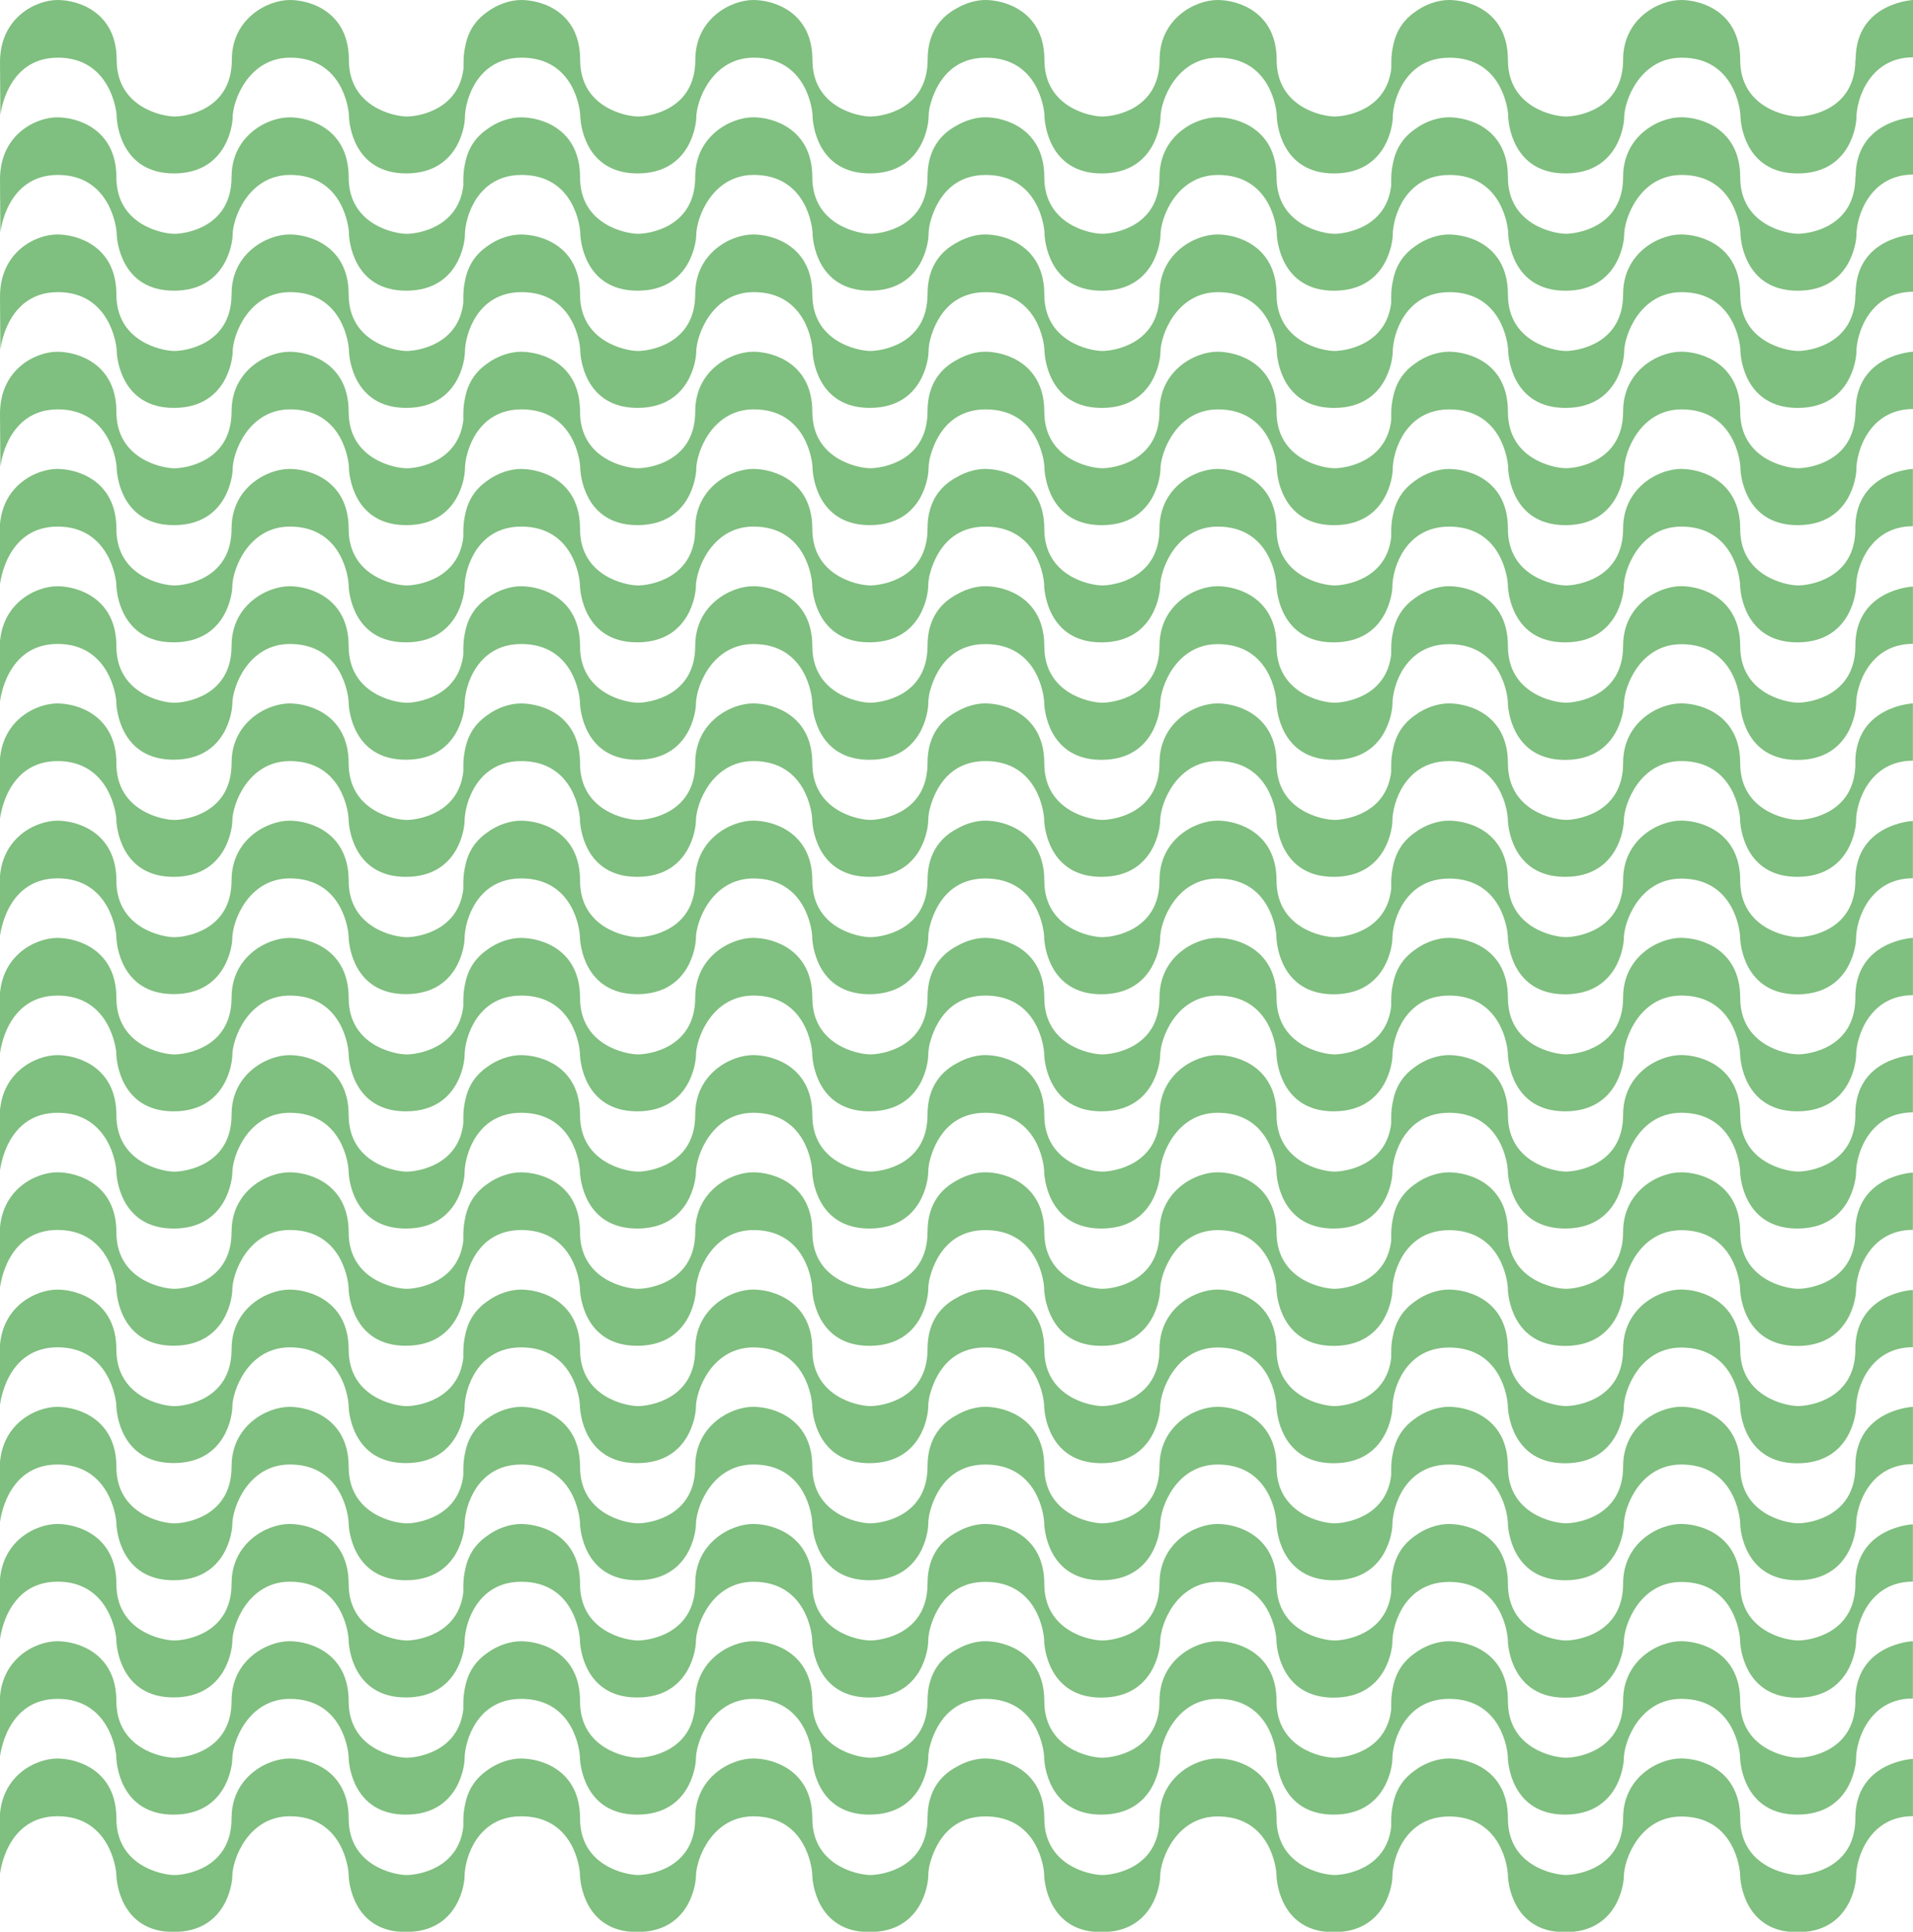 <?xml version="1.0" encoding="UTF-8"?>
<svg xmlns="http://www.w3.org/2000/svg" viewBox="0 0 505.83 510.65" >
  <defs>
    <style>
      .cls-1 {
        mix-blend-mode: multiply;
        opacity: .5;
      }

      .cls-1, .cls-2 {
        fill: none;
      }

      .cls-2 {
        isolation: isolate;
      }

      .cls-3 {
        fill: green;
      }
    </style>
  </defs>
  <g class="cls-2">
    <g id="Layer_2" data-name="Layer 2">
      <g id="Layer_1-2" data-name="Layer 1">
        <g class="cls-1">
          <g>
            <path class="cls-3" d="m490.6,15.75c0,13.34-12.22,15.05-15.13,15.05-3.21,0-15.33-2.41-15.33-14.95s-10.02-15.85-15.63-15.85c-5.99,0-15.33,4.99-15.33,15.75,0,13.34-12.22,15.05-15.13,15.05-3.21,0-15.33-2.41-15.33-14.95S388.89.07,383.26,0h0s-.02,0-.06,0c-.03,0-.06,0-.08,0-2.64,0-6.09.99-9.05,3.21-2.56,1.79-4.86,4.57-5.7,8.89-.31,1.33-.48,2.78-.48,4.36v1.57c-1.29,11.26-12.26,12.77-14.99,12.77-3.21,0-15.33-2.41-15.33-14.95s-10.02-15.85-15.63-15.85c-5.99,0-15.32,4.99-15.32,15.75,0,13.34-12.22,15.05-15.13,15.05-3.21,0-15.33-2.41-15.33-14.95s-10.02-15.85-15.63-15.85c0,0-.01,0-.02,0h0s-.04,0-.05,0c-2.18.01-4.9.69-7.44,2.17-3.85,2.04-7.74,5.97-7.74,13.58,0,13.34-12.22,15.05-15.13,15.05-3.21,0-15.33-2.41-15.33-14.95s-10.02-15.85-15.63-15.85c-5.99,0-15.33,4.99-15.33,15.75,0,13.34-12.22,15.05-15.13,15.05-3.21,0-15.33-2.41-15.33-14.95S143.58.07,137.94,0h0s-.02,0-.06,0c-.03,0-.06,0-.08,0-2.64,0-6.09.99-9.05,3.21-2.56,1.79-4.86,4.57-5.7,8.89-.3,1.33-.48,2.78-.48,4.36v1.57c-1.29,11.26-12.26,12.77-14.99,12.77-3.21,0-15.33-2.41-15.33-14.95S82.25,0,76.64,0c-6,0-15.33,4.99-15.33,15.75,0,13.34-12.22,15.05-15.13,15.05-3.21,0-15.33-2.41-15.33-14.95S20.84,0,15.23,0,0,4.52,0,16.45l.1,14.04s1.5-15.25,15.22-15.25,15.53,13.94,15.53,15.45,1,15.15,15.13,15.15,15.53-13.14,15.53-14.65c0-4.64,4.27-15.95,15.23-15.95,14.02,0,15.53,13.94,15.53,15.45s1,15.15,15.13,15.15,15.53-13.14,15.53-14.65c0-2.55.9-6.54,3.21-9.91.02-.03.04-.06.06-.09.25-.36.52-.7.8-1.04.1-.12.21-.24.31-.36.18-.2.37-.4.56-.59.34-.34.7-.67,1.09-.99.01-.01.03-.02.04-.03,2.17-1.73,5.06-2.94,8.91-2.94,14.03,0,15.53,13.94,15.53,15.45s1,15.15,15.13,15.15,15.53-13.14,15.53-14.65c0-4.64,4.27-15.95,15.23-15.95,14.02,0,15.53,13.94,15.53,15.45s1,15.15,15.13,15.15,15.53-13.14,15.53-14.65c0-.76.09-1.66.26-2.62.92-4.09,4.19-13.32,14.88-13.32,14.02,0,15.53,13.94,15.53,15.45s1,15.15,15.13,15.15,15.53-13.14,15.53-14.65c0-4.64,4.27-15.95,15.23-15.95,14.03,0,15.53,13.94,15.53,15.45s1,15.15,15.13,15.15,15.53-13.14,15.53-14.65c0-2.55.9-6.54,3.21-9.91.02-.03.04-.06.07-.09.25-.36.52-.7.8-1.04.1-.12.21-.24.31-.36.18-.2.37-.4.56-.59.34-.34.7-.67,1.09-.99.02-.01.03-.02.04-.03,2.17-1.73,5.06-2.94,8.92-2.94,14.02,0,15.53,13.94,15.53,15.45s1,15.15,15.13,15.15,15.53-13.14,15.53-14.65c0-4.64,4.27-15.95,15.22-15.95,14.02,0,15.53,13.94,15.53,15.45s1,15.15,15.13,15.15,15.53-13.14,15.53-14.65c0-5.12,3.61-16.05,15.03-16.05V0s-15.23.7-15.23,15.75"/>
            <path class="cls-3" d="m490.6,108.71c0,13.34-12.22,15.05-15.13,15.05-3.21,0-15.33-2.41-15.33-14.95s-10.02-15.85-15.63-15.85c-5.99,0-15.33,4.99-15.33,15.75,0,13.34-12.22,15.05-15.13,15.05-3.21,0-15.33-2.41-15.33-14.95s-9.85-15.78-15.49-15.84h0s-.02,0-.06,0c-.03,0-.06,0-.08,0-2.64,0-6.09.98-9.05,3.21-2.56,1.79-4.86,4.57-5.7,8.89-.31,1.33-.48,2.77-.48,4.36h0s.01,1.57.01,1.57c-1.31,11.26-12.27,12.77-15,12.77-3.21,0-15.33-2.41-15.33-14.95s-10.02-15.85-15.63-15.85c-5.99,0-15.32,4.99-15.32,15.75,0,13.34-12.22,15.05-15.13,15.05-3.21,0-15.33-2.41-15.33-14.95s-10.02-15.85-15.63-15.85c0,0-.01,0-.02,0h0s-.04,0-.05,0c-2.18.01-4.9.69-7.44,2.17-3.85,2.04-7.74,5.97-7.74,13.58,0,13.34-12.22,15.05-15.13,15.05-3.21,0-15.33-2.41-15.33-14.95s-10.02-15.85-15.63-15.85c-5.99,0-15.33,4.99-15.33,15.75,0,13.34-12.22,15.05-15.13,15.05-3.21,0-15.33-2.41-15.33-14.95s-9.86-15.78-15.49-15.84h0s-.02,0-.06,0c-.03,0-.06,0-.08,0-2.64,0-6.09.98-9.05,3.21-2.56,1.79-4.86,4.57-5.7,8.89-.3,1.33-.48,2.77-.48,4.36h0s.01,1.57.01,1.57c-1.31,11.26-12.27,12.77-15,12.77-3.21,0-15.33-2.41-15.33-14.95s-10.02-15.85-15.63-15.85c-6,0-15.33,4.99-15.33,15.75,0,13.34-12.22,15.05-15.13,15.05-3.21,0-15.33-2.41-15.33-14.95s-10.02-15.85-15.63-15.85S0,97.48,0,109.41h0s.1,14.04.1,14.04c0,0,1.5-15.24,15.22-15.24s15.53,13.94,15.53,15.45,1,15.15,15.13,15.15,15.53-13.14,15.53-14.65c0-4.64,4.27-15.95,15.23-15.95,14.02,0,15.53,13.94,15.53,15.45s1,15.15,15.13,15.15,15.53-13.14,15.53-14.65c0-2.55.9-6.55,3.21-9.91.02-.03.04-.06.06-.09.25-.36.52-.7.8-1.04.1-.12.21-.24.31-.36.17-.2.36-.39.55-.59.34-.34.7-.68,1.09-.99.01-.01.03-.02.04-.03,2.17-1.73,5.06-2.94,8.91-2.94,14.03,0,15.53,13.94,15.53,15.45s1,15.15,15.13,15.15,15.53-13.14,15.53-14.65c0-4.64,4.27-15.95,15.23-15.95,14.02,0,15.53,13.94,15.53,15.45s1,15.15,15.13,15.15,15.53-13.14,15.53-14.65c0-.76.09-1.66.26-2.62.92-4.09,4.19-13.32,14.88-13.32,14.02,0,15.53,13.94,15.53,15.45s1,15.15,15.13,15.15,15.53-13.14,15.53-14.65c0-4.64,4.27-15.95,15.23-15.95,14.03,0,15.53,13.94,15.53,15.45s1,15.15,15.13,15.15,15.53-13.14,15.53-14.65c0-2.55.9-6.55,3.21-9.91.02-.03.04-.06.07-.09.25-.36.52-.7.8-1.04.1-.12.21-.24.31-.36.18-.2.37-.39.56-.59.34-.34.7-.68,1.09-.99.01-.01.03-.02.04-.03,2.17-1.73,5.06-2.94,8.92-2.94,14.02,0,15.53,13.94,15.53,15.45s1,15.15,15.13,15.15,15.53-13.14,15.53-14.65c0-4.64,4.27-15.95,15.22-15.95,14.02,0,15.53,13.94,15.53,15.45s1,15.15,15.13,15.15,15.53-13.14,15.53-14.65c0-5.12,3.61-16.05,15.03-16.05v-15.15h0s-15.23.7-15.23,15.75"/>
            <path class="cls-3" d="m490.6,77.72c0,13.34-12.22,15.05-15.13,15.05-3.21,0-15.33-2.41-15.33-14.95s-10.02-15.85-15.63-15.85c-5.99,0-15.33,4.99-15.33,15.75,0,13.34-12.22,15.05-15.13,15.05-3.21,0-15.33-2.41-15.33-14.95s-9.85-15.78-15.49-15.84h0s-.02,0-.06,0c-.03,0-.06,0-.08,0-2.64,0-6.09.98-9.05,3.2-2.56,1.79-4.86,4.57-5.7,8.89-.31,1.33-.48,2.78-.48,4.36v1.57c-1.29,11.26-12.26,12.77-14.99,12.77-3.21,0-15.33-2.41-15.33-14.95s-10.02-15.85-15.63-15.85c-5.99,0-15.32,4.99-15.32,15.75,0,13.34-12.22,15.05-15.13,15.05-3.21,0-15.33-2.41-15.33-14.95s-10.02-15.85-15.63-15.85h-.02s-.04,0-.05,0c-2.18.01-4.9.69-7.44,2.17-3.85,2.04-7.74,5.97-7.74,13.58,0,13.34-12.22,15.05-15.13,15.05-3.21,0-15.33-2.41-15.33-14.95s-10.02-15.85-15.63-15.85c-5.99,0-15.33,4.99-15.33,15.75,0,13.34-12.22,15.05-15.13,15.05-3.21,0-15.33-2.41-15.33-14.95s-9.86-15.78-15.49-15.84h0s-.02,0-.06,0c-.03,0-.06,0-.08,0-2.64,0-6.09.98-9.05,3.2-2.56,1.79-4.86,4.57-5.7,8.89-.3,1.33-.48,2.78-.48,4.36v1.57c-1.29,11.26-12.26,12.77-14.99,12.77-3.21,0-15.33-2.41-15.33-14.95s-10.02-15.85-15.63-15.85c-6,0-15.33,4.99-15.33,15.75,0,13.34-12.22,15.05-15.13,15.05-3.21,0-15.33-2.41-15.33-14.95s-10.02-15.85-15.63-15.85S0,66.49,0,78.43l.1,14.04s1.5-15.25,15.22-15.25,15.53,13.94,15.53,15.45,1,15.15,15.13,15.15,15.53-13.14,15.53-14.65c0-4.64,4.27-15.95,15.23-15.95,14.02,0,15.53,13.94,15.53,15.45s1,15.15,15.13,15.15,15.53-13.14,15.53-14.65c0-2.55.9-6.54,3.21-9.91.02-.03.04-.06.06-.09.25-.36.52-.7.8-1.04.1-.12.21-.24.31-.36.17-.2.36-.4.55-.59.34-.34.7-.67,1.09-.99.01-.01.03-.02.04-.03,2.17-1.73,5.06-2.94,8.91-2.94,14.03,0,15.53,13.94,15.53,15.45s1,15.15,15.13,15.15,15.53-13.14,15.53-14.65c0-4.64,4.27-15.95,15.23-15.95,14.02,0,15.53,13.94,15.53,15.45s1,15.15,15.13,15.15,15.53-13.14,15.53-14.65c0-.76.09-1.66.26-2.62.92-4.09,4.19-13.32,14.88-13.32,14.02,0,15.53,13.94,15.53,15.45s1,15.15,15.13,15.15,15.53-13.14,15.53-14.65c0-4.64,4.27-15.95,15.23-15.95,14.03,0,15.53,13.94,15.53,15.45s1,15.15,15.13,15.15,15.53-13.14,15.53-14.65c0-2.55.9-6.54,3.21-9.91.02-.03.04-.06.07-.09.25-.36.52-.7.8-1.04.1-.12.21-.24.31-.36.18-.2.37-.4.56-.59.34-.34.7-.67,1.09-.99.02-.01.03-.02.04-.03,2.17-1.73,5.06-2.94,8.92-2.94,14.02,0,15.53,13.94,15.53,15.45s1,15.15,15.13,15.15,15.53-13.14,15.53-14.65c0-4.64,4.27-15.95,15.22-15.95,14.02,0,15.53,13.94,15.53,15.45s1,15.15,15.13,15.15,15.53-13.14,15.53-14.65c0-5.12,3.61-16.05,15.03-16.05v-15.15s-15.23.7-15.23,15.75"/>
            <path class="cls-3" d="m490.6,46.74c0,13.34-12.22,15.05-15.13,15.05-3.21,0-15.33-2.41-15.33-14.95s-10.02-15.85-15.63-15.85c-5.99,0-15.33,4.99-15.33,15.75,0,13.34-12.22,15.05-15.13,15.05-3.21,0-15.33-2.41-15.33-14.95s-9.85-15.78-15.49-15.84h0s-.02,0-.06,0c-.03,0-.06,0-.08,0-2.64,0-6.09.98-9.05,3.21-2.56,1.79-4.86,4.57-5.7,8.89-.31,1.33-.48,2.77-.48,4.36v1.57c-1.29,11.26-12.26,12.77-14.99,12.77-3.21,0-15.33-2.41-15.33-14.95s-10.02-15.85-15.63-15.85c-5.99,0-15.32,4.99-15.32,15.75,0,13.34-12.22,15.05-15.13,15.05-3.21,0-15.33-2.41-15.33-14.95s-10.02-15.85-15.63-15.85h-.02s-.04,0-.05,0c-2.18.01-4.9.69-7.44,2.17-3.85,2.04-7.74,5.97-7.74,13.58,0,13.34-12.22,15.05-15.13,15.05-3.21,0-15.33-2.41-15.33-14.95s-10.02-15.85-15.63-15.85c-5.99,0-15.33,4.99-15.33,15.75,0,13.34-12.22,15.05-15.13,15.05-3.21,0-15.33-2.41-15.33-14.95s-9.86-15.78-15.49-15.84h0s-.02,0-.06,0c-.03,0-.06,0-.08,0-2.65,0-6.1.98-9.05,3.21-2.56,1.79-4.86,4.57-5.7,8.89-.3,1.33-.48,2.77-.48,4.36v1.57c-1.29,11.26-12.26,12.77-14.99,12.77-3.21,0-15.33-2.41-15.33-14.95s-10.02-15.85-15.63-15.85c-6,0-15.33,4.99-15.33,15.75,0,13.34-12.22,15.05-15.13,15.05-3.21,0-15.33-2.41-15.33-14.95s-10.02-15.85-15.63-15.85S0,35.5,0,47.44l.1,14.04s1.5-15.24,15.22-15.24,15.53,13.94,15.53,15.45,1,15.15,15.13,15.15,15.53-13.14,15.53-14.65c0-4.64,4.27-15.95,15.23-15.95,14.02,0,15.53,13.94,15.53,15.45s1,15.15,15.13,15.15,15.53-13.14,15.53-14.65c0-2.55.9-6.55,3.21-9.91.02-.03.04-.06.06-.09.25-.36.52-.7.8-1.04.1-.12.21-.24.31-.36.18-.2.37-.4.56-.59.34-.34.7-.68,1.09-.99.01-.01.03-.02.04-.03,2.17-1.73,5.06-2.94,8.91-2.94,14.03,0,15.53,13.94,15.53,15.45s1,15.15,15.13,15.15,15.53-13.14,15.53-14.65c0-4.64,4.27-15.95,15.23-15.95,14.02,0,15.53,13.94,15.53,15.45s1,15.15,15.13,15.15,15.53-13.14,15.53-14.65c0-.76.09-1.66.26-2.62.92-4.09,4.19-13.32,14.88-13.32,14.02,0,15.53,13.94,15.53,15.45s1,15.15,15.13,15.15,15.53-13.14,15.53-14.65c0-4.64,4.27-15.95,15.23-15.95,14.03,0,15.53,13.94,15.53,15.45s1,15.15,15.13,15.15,15.53-13.14,15.53-14.65c0-2.55.9-6.55,3.21-9.91.02-.03.04-.06.07-.09.25-.36.52-.7.8-1.04.1-.12.21-.24.31-.36.18-.2.37-.4.56-.59.34-.34.71-.68,1.09-.99.01-.01.03-.02.04-.03,2.17-1.73,5.06-2.94,8.92-2.94,14.02,0,15.53,13.94,15.53,15.45s1,15.15,15.13,15.15,15.53-13.14,15.53-14.65c0-4.64,4.27-15.95,15.22-15.95,14.02,0,15.53,13.94,15.53,15.45s1,15.15,15.13,15.15,15.53-13.14,15.53-14.65c0-5.12,3.61-16.05,15.03-16.05v-15.14s-15.23.7-15.23,15.75"/>
            <path class="cls-3" d="m490.6,201.67c0,13.34-12.22,15.05-15.13,15.05-3.21,0-15.33-2.41-15.33-14.95s-10.02-15.85-15.63-15.85c-5.99,0-15.33,4.99-15.33,15.75,0,13.34-12.22,15.05-15.13,15.05-3.21,0-15.33-2.41-15.33-14.95s-9.85-15.78-15.49-15.84h0s-.02,0-.06,0c-.03,0-.06,0-.08,0-2.64,0-6.09.98-9.05,3.21-2.56,1.79-4.86,4.57-5.7,8.89-.31,1.33-.48,2.78-.48,4.36v1.57c-1.29,11.26-12.26,12.77-14.99,12.77-3.21,0-15.33-2.41-15.33-14.95s-10.02-15.85-15.63-15.85c-5.99,0-15.32,4.99-15.32,15.75,0,13.34-12.22,15.05-15.13,15.05-3.21,0-15.33-2.41-15.33-14.95s-10.02-15.85-15.63-15.85c0,0-.01,0-.02,0h0s-.04,0-.05,0c-2.18.01-4.9.69-7.44,2.17-3.85,2.04-7.74,5.97-7.74,13.58,0,13.34-12.22,15.05-15.13,15.05-3.21,0-15.33-2.41-15.33-14.95s-10.02-15.85-15.63-15.85c-5.99,0-15.33,4.99-15.33,15.75,0,13.34-12.22,15.05-15.13,15.05-3.21,0-15.33-2.41-15.33-14.95s-9.86-15.78-15.49-15.84h0s-.02,0-.06,0c-.03,0-.06,0-.08,0-2.65,0-6.1.98-9.05,3.21-2.56,1.79-4.86,4.57-5.7,8.89-.3,1.33-.48,2.78-.48,4.36v1.57c-1.29,11.26-12.26,12.77-14.99,12.77-3.21,0-15.33-2.41-15.33-14.95s-10.02-15.85-15.63-15.85c-6,0-15.33,4.99-15.33,15.75,0,13.34-12.22,15.05-15.13,15.05-3.21,0-15.33-2.41-15.33-14.95s-10.02-15.85-15.63-15.85-15.23,4.51-15.23,16.45l.1,14.04s1.5-15.25,15.22-15.25,15.53,13.94,15.53,15.45,1,15.15,15.13,15.15,15.53-13.14,15.53-14.65c0-4.64,4.27-15.95,15.23-15.95,14.02,0,15.53,13.94,15.53,15.45s1,15.15,15.13,15.15,15.53-13.14,15.53-14.65c0-2.55.9-6.55,3.21-9.91.02-.03.04-.06.06-.09.25-.36.52-.7.8-1.04.1-.12.21-.24.31-.36.17-.2.36-.4.55-.59.34-.34.7-.68,1.09-.99.01-.01.03-.02.04-.03,2.17-1.73,5.06-2.94,8.91-2.94,14.03,0,15.53,13.94,15.53,15.45s1,15.15,15.13,15.15,15.53-13.14,15.53-14.65c0-4.64,4.27-15.95,15.23-15.95,14.02,0,15.53,13.94,15.53,15.45s1,15.15,15.13,15.15,15.53-13.14,15.53-14.65c0-.76.09-1.66.26-2.63.92-4.09,4.19-13.32,14.88-13.32,14.02,0,15.53,13.94,15.53,15.45s1,15.15,15.13,15.15,15.53-13.14,15.53-14.65c0-4.64,4.27-15.95,15.23-15.95,14.03,0,15.53,13.94,15.53,15.45s1,15.15,15.13,15.15,15.53-13.14,15.53-14.65c0-2.55.9-6.55,3.21-9.91.02-.03.04-.06.07-.09.25-.36.52-.7.8-1.04.1-.12.21-.24.31-.36.18-.2.37-.4.56-.59.34-.34.7-.68,1.09-.99.02-.01.03-.02.04-.03,2.17-1.73,5.06-2.94,8.92-2.94,14.02,0,15.53,13.94,15.53,15.45s1,15.15,15.13,15.15,15.53-13.14,15.53-14.65c0-4.64,4.27-15.95,15.22-15.95,14.02,0,15.53,13.94,15.53,15.45s1,15.15,15.13,15.15,15.53-13.14,15.53-14.65c0-5.12,3.61-16.05,15.03-16.05v-15.15s-15.23.7-15.23,15.75"/>
            <path class="cls-3" d="m490.6,170.69c0,13.34-12.22,15.05-15.13,15.05-3.21,0-15.33-2.41-15.33-14.95s-10.02-15.85-15.63-15.85c-5.99,0-15.33,4.99-15.33,15.75,0,13.34-12.22,15.05-15.13,15.05-3.21,0-15.33-2.41-15.33-14.95s-9.85-15.78-15.49-15.84h0s-.02,0-.06,0c-.03,0-.06,0-.08,0-2.64,0-6.09.98-9.05,3.21-2.56,1.79-4.86,4.57-5.7,8.89-.31,1.33-.48,2.78-.48,4.36v1.57c-1.29,11.26-12.26,12.77-14.99,12.77-3.21,0-15.33-2.41-15.33-14.95s-10.02-15.85-15.63-15.85c-5.99,0-15.32,4.99-15.32,15.75,0,13.34-12.22,15.05-15.13,15.05-3.21,0-15.33-2.41-15.33-14.95s-10.02-15.85-15.63-15.85c0,0-.01,0-.02,0h0s-.04,0-.05,0c-2.18.01-4.9.69-7.44,2.17-3.85,2.04-7.74,5.97-7.74,13.58,0,13.34-12.22,15.05-15.13,15.05-3.21,0-15.33-2.41-15.33-14.95s-10.02-15.85-15.63-15.85c-5.99,0-15.33,4.99-15.33,15.75,0,13.34-12.22,15.05-15.13,15.05-3.21,0-15.33-2.41-15.33-14.95s-9.86-15.78-15.49-15.84h0s-.02,0-.06,0c-.03,0-.06,0-.08,0-2.64,0-6.09.98-9.05,3.21-2.56,1.79-4.86,4.57-5.7,8.89-.3,1.33-.48,2.78-.48,4.36v1.57c-1.29,11.26-12.26,12.77-14.99,12.77-3.21,0-15.33-2.41-15.33-14.95s-10.02-15.85-15.63-15.85c-6,0-15.33,4.99-15.33,15.75,0,13.34-12.22,15.05-15.13,15.05-3.21,0-15.33-2.41-15.33-14.95s-10.02-15.85-15.63-15.85-15.23,4.51-15.23,16.45l.1,14.04s1.5-15.24,15.22-15.24,15.53,13.94,15.53,15.45,1,15.15,15.13,15.15,15.53-13.14,15.53-14.64c0-4.64,4.27-15.95,15.23-15.95,14.02,0,15.53,13.94,15.53,15.45s1,15.15,15.13,15.15,15.53-13.14,15.53-14.64c0-2.55.9-6.55,3.21-9.91.02-.03.04-.06.06-.09.25-.36.52-.7.8-1.04.1-.12.21-.24.31-.36.18-.2.37-.4.56-.59.34-.34.7-.67,1.09-.99.01-.01.03-.02.04-.03,2.17-1.73,5.06-2.94,8.91-2.94,14.03,0,15.53,13.94,15.53,15.45s1,15.15,15.13,15.15,15.53-13.14,15.53-14.64c0-4.64,4.27-15.95,15.23-15.95,14.02,0,15.53,13.94,15.53,15.45s1,15.15,15.13,15.15,15.53-13.14,15.53-14.64c0-.76.09-1.66.26-2.63.92-4.09,4.19-13.32,14.88-13.32,14.02,0,15.53,13.94,15.53,15.45s1,15.15,15.13,15.15,15.53-13.14,15.53-14.64c0-4.64,4.27-15.95,15.23-15.95,14.03,0,15.53,13.94,15.53,15.45s1,15.15,15.13,15.15,15.53-13.14,15.53-14.64c0-2.55.9-6.55,3.21-9.91.02-.03.04-.06.07-.09.25-.36.52-.7.8-1.04.1-.12.21-.24.31-.36.18-.2.37-.4.56-.59.34-.34.7-.67,1.09-.99.02-.01.03-.02.04-.03,2.17-1.73,5.06-2.94,8.92-2.94,14.02,0,15.53,13.94,15.53,15.45s1,15.15,15.13,15.15,15.53-13.14,15.53-14.64c0-4.64,4.27-15.95,15.22-15.95,14.02,0,15.53,13.94,15.53,15.45s1,15.15,15.13,15.15,15.53-13.14,15.53-14.64c0-5.12,3.61-16.05,15.03-16.05v-15.15s-15.23.7-15.23,15.75"/>
            <path class="cls-3" d="m490.6,139.7c0,13.34-12.22,15.05-15.13,15.05-3.21,0-15.33-2.41-15.33-14.95s-10.02-15.85-15.63-15.85c-5.99,0-15.33,4.99-15.33,15.75,0,13.34-12.22,15.05-15.13,15.05-3.21,0-15.33-2.41-15.33-14.95s-9.85-15.78-15.49-15.84h0s-.02,0-.06,0c-.03,0-.06,0-.08,0-2.64,0-6.09.98-9.05,3.21-2.56,1.79-4.86,4.57-5.7,8.88-.31,1.33-.48,2.78-.48,4.36v1.57c-1.29,11.26-12.26,12.77-14.99,12.77-3.21,0-15.33-2.41-15.33-14.95s-10.02-15.85-15.63-15.85c-5.99,0-15.32,4.99-15.32,15.75,0,13.34-12.22,15.05-15.13,15.05-3.21,0-15.33-2.41-15.33-14.95s-10.02-15.85-15.63-15.85c0,0-.01,0-.02,0h0s-.04,0-.05,0c-2.18.01-4.9.69-7.44,2.17-3.85,2.04-7.74,5.97-7.74,13.58,0,13.34-12.22,15.05-15.13,15.05-3.21,0-15.33-2.41-15.33-14.95s-10.02-15.85-15.63-15.85c-5.99,0-15.33,4.99-15.33,15.75,0,13.34-12.22,15.05-15.13,15.05-3.21,0-15.33-2.41-15.33-14.95s-9.86-15.78-15.49-15.84h0s-.02,0-.06,0c-.03,0-.06,0-.08,0-2.65,0-6.1.98-9.05,3.21-2.56,1.79-4.86,4.57-5.7,8.88-.3,1.33-.48,2.78-.48,4.36v1.57c-1.29,11.26-12.26,12.77-14.99,12.77-3.21,0-15.33-2.41-15.33-14.95s-10.02-15.85-15.63-15.85c-6,0-15.33,4.99-15.33,15.75,0,13.34-12.22,15.05-15.13,15.05-3.21,0-15.33-2.41-15.33-14.95s-10.02-15.85-15.63-15.85-15.23,4.52-15.23,16.45l.1,14.04s1.5-15.25,15.22-15.25,15.53,13.94,15.53,15.45,1,15.15,15.13,15.15,15.53-13.14,15.53-14.65c0-4.64,4.27-15.95,15.23-15.95,14.02,0,15.53,13.94,15.53,15.45s1,15.15,15.13,15.15,15.53-13.14,15.53-14.65c0-2.55.9-6.54,3.21-9.91.02-.03.04-.06.06-.09.25-.36.52-.7.8-1.04.1-.12.21-.24.31-.36.17-.2.36-.4.55-.59.34-.34.7-.67,1.09-.99.01-.01.03-.02.04-.03,2.17-1.73,5.06-2.94,8.91-2.94,14.03,0,15.53,13.94,15.53,15.45s1,15.15,15.13,15.15,15.53-13.14,15.53-14.65c0-4.64,4.27-15.95,15.23-15.95,14.02,0,15.53,13.94,15.53,15.45s1,15.15,15.13,15.15,15.53-13.14,15.53-14.65c0-.76.09-1.66.26-2.62.92-4.09,4.19-13.32,14.88-13.32,14.02,0,15.53,13.94,15.53,15.45s1,15.15,15.13,15.15,15.53-13.14,15.53-14.65c0-4.64,4.27-15.95,15.23-15.95,14.03,0,15.53,13.94,15.53,15.45s1,15.15,15.13,15.15,15.53-13.14,15.53-14.65c0-2.55.9-6.54,3.21-9.91.02-.03.04-.06.07-.09.25-.36.52-.7.8-1.04.1-.12.21-.24.31-.36.18-.2.37-.4.56-.59.34-.34.7-.67,1.09-.99.02-.01.03-.02.04-.03,2.17-1.73,5.06-2.94,8.92-2.94,14.02,0,15.53,13.94,15.53,15.45s1,15.15,15.13,15.15,15.53-13.14,15.53-14.65c0-4.64,4.27-15.95,15.22-15.95,14.02,0,15.53,13.94,15.53,15.45s1,15.15,15.13,15.15,15.53-13.14,15.53-14.65c0-5.11,3.61-16.05,15.03-16.05v-15.15s-15.23.7-15.23,15.75"/>
            <path class="cls-3" d="m490.6,325.62c0,13.34-12.22,15.05-15.13,15.05-3.21,0-15.33-2.41-15.33-14.95s-10.02-15.85-15.63-15.85c-5.99,0-15.33,4.99-15.33,15.75,0,13.34-12.22,15.05-15.13,15.05-3.21,0-15.33-2.41-15.33-14.95s-9.85-15.78-15.49-15.84h0s-.02,0-.06,0c-.03,0-.06,0-.08,0-2.64,0-6.09.98-9.05,3.2-2.56,1.79-4.86,4.57-5.7,8.89-.31,1.33-.48,2.78-.48,4.36v1.57c-1.29,11.26-12.26,12.77-14.99,12.77-3.21,0-15.33-2.41-15.33-14.95s-10.02-15.85-15.63-15.85c-5.99,0-15.32,4.99-15.32,15.75,0,13.34-12.22,15.05-15.13,15.05-3.21,0-15.33-2.41-15.33-14.95s-10.02-15.85-15.63-15.85h-.02s-.04,0-.05,0c-2.18.01-4.9.69-7.44,2.17-3.85,2.04-7.74,5.97-7.74,13.58,0,13.34-12.22,15.05-15.13,15.05-3.21,0-15.33-2.41-15.33-14.95s-10.02-15.85-15.63-15.85c-5.99,0-15.33,4.99-15.33,15.75,0,13.34-12.22,15.05-15.13,15.05-3.21,0-15.33-2.41-15.33-14.95s-9.86-15.78-15.49-15.84h0s-.02,0-.06,0c-.03,0-.06,0-.08,0-2.64,0-6.09.98-9.05,3.2-2.56,1.79-4.86,4.57-5.7,8.89-.3,1.33-.48,2.78-.48,4.36v1.57c-1.29,11.26-12.26,12.77-14.99,12.77-3.21,0-15.33-2.41-15.33-14.95s-10.02-15.85-15.63-15.85c-6,0-15.33,4.99-15.33,15.75,0,13.34-12.22,15.05-15.13,15.05-3.21,0-15.33-2.41-15.33-14.95s-10.02-15.85-15.63-15.85-15.23,4.51-15.23,16.45l.1,14.04s1.5-15.25,15.22-15.25,15.53,13.94,15.53,15.45,1,15.15,15.13,15.15,15.53-13.14,15.53-14.64c0-4.64,4.27-15.95,15.23-15.95,14.02,0,15.53,13.94,15.53,15.45s1,15.15,15.13,15.15,15.53-13.14,15.53-14.64c0-2.55.9-6.55,3.21-9.91.02-.03.04-.06.06-.09.25-.36.52-.7.8-1.04.1-.12.21-.24.31-.36.17-.2.36-.39.55-.59.34-.34.7-.68,1.09-.99.01-.01.03-.02.04-.03,2.17-1.73,5.06-2.94,8.91-2.94,14.03,0,15.53,13.94,15.53,15.45s1,15.15,15.13,15.15,15.53-13.14,15.53-14.64c0-4.64,4.27-15.95,15.23-15.95,14.02,0,15.53,13.94,15.53,15.45s1,15.15,15.13,15.15,15.53-13.14,15.53-14.64c0-.76.09-1.66.26-2.63.92-4.09,4.19-13.32,14.88-13.32,14.02,0,15.53,13.94,15.53,15.45s1,15.15,15.13,15.15,15.53-13.14,15.53-14.64c0-4.64,4.27-15.95,15.23-15.95,14.03,0,15.53,13.94,15.53,15.45s1,15.15,15.13,15.15,15.53-13.14,15.53-14.64c0-2.55.9-6.55,3.21-9.91.02-.03.04-.06.07-.09.25-.36.52-.7.8-1.04.1-.12.21-.24.31-.36.18-.2.37-.39.56-.59.34-.34.7-.68,1.09-.99.01-.01.03-.02.04-.03,2.17-1.73,5.06-2.94,8.92-2.94,14.02,0,15.53,13.94,15.53,15.45s1,15.15,15.13,15.15,15.53-13.14,15.53-14.64c0-4.64,4.27-15.95,15.22-15.95,14.02,0,15.53,13.94,15.53,15.45s1,15.15,15.13,15.15,15.53-13.14,15.53-14.64c0-5.12,3.61-16.05,15.03-16.05v-15.14h0s-15.23.7-15.23,15.75"/>
            <path class="cls-3" d="m490.6,294.63c0,13.34-12.22,15.05-15.13,15.05-3.21,0-15.33-2.41-15.33-14.95s-10.02-15.85-15.63-15.85c-5.99,0-15.33,4.99-15.33,15.75,0,13.34-12.22,15.05-15.13,15.05-3.21,0-15.33-2.41-15.33-14.95s-9.85-15.78-15.49-15.84h0s-.02,0-.06,0c-.03,0-.06,0-.08,0-2.64,0-6.09.98-9.05,3.21-2.56,1.79-4.86,4.57-5.7,8.89-.31,1.33-.48,2.78-.48,4.36v1.57c-1.29,11.26-12.26,12.77-14.99,12.77-3.21,0-15.33-2.41-15.33-14.95s-10.02-15.85-15.63-15.85c-5.99,0-15.32,4.99-15.32,15.75,0,13.34-12.22,15.05-15.13,15.05-3.21,0-15.33-2.41-15.33-14.95s-10.02-15.85-15.63-15.85c0,0-.01,0-.02,0h0s-.04,0-.05,0c-2.18.01-4.9.69-7.44,2.17-3.85,2.04-7.74,5.97-7.74,13.58,0,13.34-12.22,15.05-15.13,15.05-3.21,0-15.33-2.41-15.33-14.95s-10.02-15.85-15.63-15.85c-5.99,0-15.33,4.99-15.33,15.75,0,13.34-12.22,15.05-15.13,15.05-3.21,0-15.33-2.41-15.33-14.95s-9.86-15.78-15.49-15.84h0s-.02,0-.06,0c-.03,0-.06,0-.08,0-2.64,0-6.09.98-9.05,3.21-2.56,1.79-4.86,4.57-5.7,8.89-.3,1.33-.48,2.78-.48,4.36v1.57c-1.29,11.26-12.26,12.77-14.99,12.77-3.21,0-15.33-2.41-15.33-14.95s-10.02-15.85-15.63-15.85c-6,0-15.33,4.99-15.33,15.75,0,13.34-12.22,15.05-15.13,15.05-3.21,0-15.33-2.41-15.33-14.95s-10.02-15.85-15.63-15.85-15.23,4.52-15.23,16.45l.1,14.04s1.5-15.25,15.22-15.25,15.53,13.94,15.53,15.45,1,15.15,15.13,15.15,15.53-13.14,15.53-14.65c0-4.64,4.27-15.95,15.23-15.95,14.02,0,15.53,13.94,15.53,15.45s1,15.15,15.13,15.15,15.53-13.14,15.53-14.65c0-2.55.9-6.55,3.21-9.91.02-.03.04-.06.06-.09.25-.36.52-.7.8-1.04.1-.12.21-.24.31-.36.17-.2.36-.4.55-.59.34-.34.7-.68,1.09-.99.01,0,.03-.02.04-.03,2.17-1.73,5.06-2.94,8.91-2.94,14.03,0,15.53,13.94,15.53,15.45s1,15.15,15.13,15.15,15.53-13.14,15.53-14.65c0-4.64,4.27-15.95,15.23-15.95,14.02,0,15.53,13.94,15.53,15.45s1,15.15,15.13,15.15,15.53-13.14,15.53-14.65c0-.76.09-1.66.26-2.62.92-4.09,4.19-13.33,14.88-13.33,14.02,0,15.53,13.94,15.53,15.45s1,15.15,15.13,15.15,15.53-13.14,15.53-14.65c0-4.64,4.27-15.95,15.23-15.95,14.03,0,15.53,13.94,15.53,15.45s1,15.15,15.13,15.15,15.53-13.14,15.53-14.65c0-2.55.9-6.55,3.21-9.91.02-.03.04-.06.07-.09.25-.36.52-.7.8-1.04.1-.12.21-.24.31-.36.18-.2.37-.4.56-.59.34-.34.7-.68,1.09-.99.02,0,.03-.02.04-.03,2.17-1.73,5.06-2.94,8.92-2.94,14.02,0,15.53,13.94,15.53,15.45s1,15.15,15.13,15.15,15.53-13.14,15.53-14.65c0-4.64,4.27-15.95,15.22-15.95,14.02,0,15.53,13.94,15.53,15.45s1,15.15,15.13,15.15,15.53-13.14,15.53-14.65c0-5.11,3.61-16.05,15.03-16.05v-15.15s-15.23.7-15.23,15.75"/>
            <path class="cls-3" d="m490.6,263.65c0,13.34-12.22,15.05-15.13,15.05-3.21,0-15.33-2.41-15.33-14.95s-10.02-15.85-15.63-15.85c-5.99,0-15.33,4.99-15.33,15.75,0,13.34-12.22,15.05-15.13,15.05-3.21,0-15.33-2.41-15.33-14.95s-9.85-15.78-15.49-15.84h0s-.02,0-.06,0c-.03,0-.06,0-.08,0-2.64,0-6.09.98-9.05,3.21-2.56,1.79-4.86,4.57-5.7,8.89-.31,1.33-.48,2.78-.48,4.36v1.57c-1.29,11.26-12.26,12.77-14.99,12.77-3.21,0-15.33-2.41-15.33-14.95s-10.02-15.85-15.63-15.85c-5.99,0-15.32,4.99-15.32,15.75,0,13.34-12.22,15.05-15.13,15.05-3.21,0-15.33-2.41-15.33-14.95s-10.02-15.85-15.63-15.85c0,0-.01,0-.02,0h0s-.04,0-.05,0c-2.18.01-4.9.69-7.44,2.17-3.85,2.04-7.74,5.97-7.74,13.58,0,13.34-12.22,15.05-15.13,15.05-3.21,0-15.33-2.41-15.33-14.95s-10.02-15.85-15.63-15.85c-5.99,0-15.33,4.99-15.33,15.75,0,13.34-12.22,15.05-15.13,15.05-3.21,0-15.33-2.41-15.33-14.95s-9.86-15.78-15.49-15.84h0s-.02,0-.06,0c-.03,0-.06,0-.08,0-2.65,0-6.1.98-9.05,3.21-2.56,1.79-4.86,4.57-5.7,8.89-.3,1.33-.48,2.78-.48,4.36v1.57c-1.29,11.26-12.26,12.77-14.99,12.77-3.21,0-15.33-2.41-15.33-14.95s-10.02-15.85-15.63-15.85c-6,0-15.33,4.99-15.33,15.75,0,13.34-12.22,15.05-15.13,15.05-3.21,0-15.33-2.41-15.33-14.95s-10.02-15.85-15.63-15.85-15.23,4.51-15.23,16.45l.1,14.04s1.5-15.25,15.22-15.25,15.53,13.94,15.53,15.45,1,15.15,15.13,15.15,15.53-13.14,15.53-14.65c0-4.64,4.27-15.95,15.23-15.95,14.02,0,15.53,13.94,15.53,15.45s1,15.15,15.13,15.15,15.53-13.14,15.53-14.65c0-2.55.9-6.55,3.21-9.91.02-.03.04-.06.06-.09.25-.36.52-.7.8-1.04.1-.12.21-.24.31-.36.18-.2.37-.4.56-.59.34-.34.7-.68,1.09-.99.01,0,.03-.02.04-.03,2.17-1.73,5.06-2.94,8.91-2.94,14.03,0,15.53,13.94,15.53,15.45s1,15.15,15.13,15.15,15.53-13.14,15.53-14.65c0-4.64,4.27-15.95,15.23-15.95,14.02,0,15.53,13.94,15.53,15.45s1,15.15,15.13,15.15,15.53-13.14,15.53-14.65c0-.76.09-1.66.26-2.62.92-4.09,4.19-13.33,14.88-13.33,14.02,0,15.53,13.94,15.53,15.45s1,15.15,15.13,15.15,15.53-13.14,15.53-14.65c0-4.64,4.27-15.95,15.23-15.95,14.03,0,15.53,13.94,15.53,15.45s1,15.15,15.13,15.15,15.53-13.14,15.53-14.65c0-2.55.9-6.55,3.21-9.91.02-.03.04-.06.07-.09.25-.36.52-.7.8-1.04.1-.12.21-.24.31-.36.18-.2.37-.4.56-.59.34-.34.71-.68,1.09-.99.01,0,.03-.02.04-.03,2.17-1.73,5.06-2.94,8.92-2.94,14.02,0,15.53,13.94,15.53,15.45s1,15.15,15.13,15.15,15.53-13.14,15.53-14.65c0-4.64,4.27-15.95,15.22-15.95,14.02,0,15.53,13.94,15.53,15.45s1,15.15,15.13,15.15,15.53-13.14,15.53-14.65c0-5.11,3.61-16.05,15.03-16.05v-15.15s-15.23.7-15.23,15.75"/>
            <path class="cls-3" d="m490.6,232.66c0,13.34-12.22,15.05-15.13,15.05-3.21,0-15.33-2.41-15.33-14.95s-10.02-15.85-15.63-15.85c-5.99,0-15.33,4.99-15.33,15.75,0,13.34-12.22,15.05-15.13,15.05-3.21,0-15.33-2.41-15.33-14.95s-9.85-15.78-15.49-15.84h0s-.02,0-.06,0c-.03,0-.06,0-.08,0-2.64,0-6.09.98-9.05,3.21-2.56,1.79-4.86,4.57-5.7,8.89-.31,1.33-.48,2.77-.48,4.36v1.57c-1.29,11.26-12.26,12.77-14.99,12.77-3.21,0-15.33-2.41-15.33-14.95s-10.02-15.85-15.63-15.85c-5.99,0-15.32,4.99-15.32,15.75,0,13.34-12.22,15.05-15.13,15.05-3.21,0-15.33-2.41-15.33-14.95s-10.02-15.85-15.63-15.85c0,0-.01,0-.02,0h0s-.04,0-.05,0c-2.18.01-4.9.69-7.44,2.17-3.85,2.04-7.74,5.97-7.74,13.58,0,13.34-12.22,15.05-15.13,15.05-3.21,0-15.33-2.41-15.33-14.95s-10.02-15.85-15.63-15.85c-5.99,0-15.33,4.99-15.33,15.75,0,13.34-12.22,15.05-15.13,15.05-3.21,0-15.33-2.41-15.33-14.95s-9.86-15.78-15.49-15.84h0s-.02,0-.06,0c-.03,0-.06,0-.08,0-2.64,0-6.09.98-9.05,3.21-2.56,1.79-4.86,4.57-5.7,8.89-.3,1.33-.48,2.77-.48,4.36v1.57c-1.29,11.26-12.26,12.77-14.99,12.77-3.21,0-15.33-2.41-15.33-14.95s-10.02-15.85-15.63-15.85c-6,0-15.33,4.99-15.33,15.75,0,13.34-12.22,15.05-15.13,15.05-3.21,0-15.33-2.41-15.33-14.95s-10.02-15.85-15.63-15.85-15.23,4.51-15.23,16.45l.1,14.04s1.5-15.25,15.22-15.25,15.53,13.94,15.53,15.45,1,15.15,15.13,15.15,15.53-13.14,15.53-14.64c0-4.64,4.27-15.95,15.23-15.95,14.02,0,15.53,13.94,15.53,15.45s1,15.15,15.13,15.15,15.53-13.14,15.53-14.64c0-2.55.9-6.55,3.21-9.91.02-.03.04-.06.06-.09.25-.36.52-.7.8-1.04.1-.12.21-.24.31-.36.17-.2.36-.4.55-.59.34-.34.7-.67,1.09-.99.01-.01.03-.02.04-.03,2.17-1.73,5.06-2.94,8.91-2.94,14.03,0,15.53,13.94,15.53,15.45s1,15.15,15.13,15.15,15.53-13.14,15.53-14.64c0-4.64,4.27-15.95,15.23-15.95,14.02,0,15.53,13.94,15.53,15.45s1,15.15,15.13,15.15,15.53-13.14,15.53-14.64c0-.76.09-1.66.26-2.62.92-4.09,4.19-13.33,14.88-13.33,14.02,0,15.53,13.94,15.53,15.45s1,15.15,15.13,15.15,15.53-13.14,15.53-14.64c0-4.64,4.27-15.95,15.23-15.95,14.03,0,15.53,13.94,15.53,15.45s1,15.15,15.13,15.15,15.53-13.14,15.53-14.64c0-2.55.9-6.55,3.21-9.91.02-.03.04-.06.07-.09.25-.36.52-.7.8-1.04.1-.12.21-.24.31-.36.18-.2.37-.4.56-.59.34-.34.7-.67,1.09-.99.02-.01.03-.02.04-.03,2.17-1.73,5.06-2.94,8.92-2.94,14.02,0,15.53,13.94,15.53,15.45s1,15.15,15.13,15.15,15.53-13.14,15.53-14.64c0-4.64,4.27-15.95,15.22-15.95,14.02,0,15.53,13.94,15.53,15.45s1,15.15,15.13,15.15,15.53-13.14,15.53-14.64c0-5.12,3.61-16.05,15.03-16.05v-15.15s-15.23.7-15.23,15.75"/>
            <path class="cls-3" d="m490.6,418.58c0,13.34-12.22,15.05-15.13,15.05-3.21,0-15.33-2.41-15.33-14.95s-10.02-15.85-15.63-15.85c-5.99,0-15.33,4.99-15.33,15.75,0,13.34-12.22,15.05-15.13,15.05-3.21,0-15.33-2.41-15.33-14.95s-9.85-15.78-15.49-15.84h0s-.02,0-.06,0c-.03,0-.06,0-.08,0-2.64,0-6.09.98-9.05,3.21-2.56,1.79-4.86,4.57-5.7,8.88-.31,1.33-.48,2.78-.48,4.36v1.57c-1.29,11.26-12.26,12.77-14.99,12.77-3.21,0-15.33-2.41-15.33-14.95s-10.02-15.85-15.63-15.85c-5.99,0-15.32,4.99-15.32,15.75,0,13.34-12.22,15.05-15.13,15.05-3.21,0-15.33-2.41-15.33-14.95s-10.02-15.85-15.63-15.85c0,0-.01,0-.02,0h0s-.04,0-.05,0c-2.18.01-4.9.69-7.44,2.17-3.85,2.04-7.74,5.97-7.74,13.58,0,13.34-12.22,15.05-15.13,15.05-3.21,0-15.33-2.41-15.33-14.95s-10.02-15.85-15.63-15.85c-5.99,0-15.33,4.99-15.33,15.75,0,13.34-12.22,15.05-15.13,15.05-3.21,0-15.33-2.41-15.33-14.95s-9.86-15.78-15.49-15.84h0s-.02,0-.06,0c-.03,0-.06,0-.08,0-2.65,0-6.1.98-9.05,3.21-2.56,1.79-4.86,4.57-5.7,8.88-.3,1.33-.48,2.78-.48,4.36v1.57c-1.29,11.26-12.26,12.77-14.99,12.77-3.21,0-15.33-2.41-15.33-14.95s-10.02-15.85-15.63-15.85c-6,0-15.33,4.99-15.33,15.75,0,13.34-12.22,15.05-15.13,15.05-3.21,0-15.33-2.41-15.33-14.95s-10.02-15.85-15.63-15.85-15.23,4.51-15.23,16.45l.1,14.04s1.5-15.24,15.22-15.24,15.53,13.94,15.53,15.45,1,15.15,15.13,15.15,15.53-13.14,15.53-14.64c0-4.64,4.27-15.95,15.23-15.95,14.02,0,15.53,13.94,15.53,15.45s1,15.15,15.13,15.15,15.53-13.14,15.53-14.64c0-2.55.9-6.55,3.21-9.91.02-.03.04-.06.06-.09.25-.36.52-.7.8-1.04.1-.12.21-.24.31-.36.17-.2.36-.39.55-.59.34-.34.7-.67,1.09-.99.01-.01.03-.02.04-.03,2.17-1.73,5.06-2.94,8.91-2.94,14.03,0,15.53,13.94,15.53,15.45s1,15.15,15.13,15.15,15.53-13.14,15.53-14.64c0-4.64,4.27-15.95,15.23-15.95,14.02,0,15.53,13.94,15.53,15.45s1,15.15,15.13,15.15,15.53-13.14,15.53-14.64c0-.76.09-1.66.26-2.62.92-4.09,4.19-13.32,14.88-13.32,14.02,0,15.53,13.94,15.53,15.45s1,15.15,15.13,15.15,15.53-13.14,15.53-14.64c0-4.64,4.27-15.95,15.23-15.95,14.03,0,15.53,13.94,15.53,15.45s1,15.15,15.13,15.15,15.53-13.14,15.53-14.64c0-2.55.9-6.55,3.21-9.91.02-.03.04-.06.07-.09.25-.36.52-.7.8-1.04.1-.12.21-.24.31-.36.18-.2.37-.39.56-.59.34-.34.7-.67,1.09-.99.02-.01.03-.02.04-.03,2.17-1.73,5.06-2.94,8.92-2.94,14.02,0,15.53,13.94,15.53,15.45s1,15.15,15.13,15.15,15.53-13.14,15.53-14.64c0-4.64,4.27-15.95,15.22-15.95,14.02,0,15.53,13.94,15.53,15.45s1,15.15,15.13,15.15,15.53-13.14,15.53-14.64c0-5.12,3.61-16.05,15.03-16.05v-15.15s-15.23.7-15.23,15.75"/>
            <path class="cls-3" d="m490.6,387.6c0,13.34-12.22,15.05-15.13,15.05-3.21,0-15.33-2.41-15.33-14.95s-10.02-15.85-15.63-15.85c-5.99,0-15.33,4.99-15.33,15.75,0,13.34-12.22,15.05-15.13,15.05-3.21,0-15.33-2.41-15.33-14.95s-9.85-15.78-15.49-15.84h0s-.02,0-.06,0c-.03,0-.06,0-.08,0-2.64,0-6.09.99-9.05,3.21-2.56,1.79-4.86,4.57-5.7,8.89-.31,1.33-.48,2.77-.48,4.36v1.57c-1.29,11.26-12.26,12.77-14.99,12.77-3.21,0-15.33-2.41-15.33-14.95s-10.02-15.85-15.63-15.85c-5.99,0-15.32,4.99-15.32,15.75,0,13.34-12.22,15.05-15.13,15.05-3.21,0-15.33-2.41-15.33-14.95s-10.02-15.85-15.63-15.85c0,0-.01,0-.02,0h0s-.04,0-.05,0c-2.18.01-4.9.69-7.44,2.17-3.85,2.04-7.74,5.97-7.74,13.58,0,13.34-12.22,15.05-15.13,15.05-3.21,0-15.33-2.41-15.33-14.95s-10.02-15.85-15.63-15.85c-5.99,0-15.33,4.99-15.33,15.75,0,13.34-12.22,15.05-15.13,15.05-3.21,0-15.33-2.41-15.33-14.95s-9.86-15.78-15.49-15.84h0s-.02,0-.06,0c-.03,0-.06,0-.08,0-2.64,0-6.09.99-9.05,3.21-2.56,1.79-4.86,4.57-5.7,8.89-.3,1.33-.48,2.77-.48,4.36v1.57c-1.29,11.26-12.26,12.77-14.99,12.77-3.21,0-15.33-2.41-15.33-14.95s-10.02-15.85-15.63-15.85c-6,0-15.33,4.99-15.33,15.75,0,13.34-12.22,15.05-15.13,15.05-3.21,0-15.33-2.41-15.33-14.95s-10.02-15.85-15.63-15.85-15.23,4.52-15.23,16.45l.1,14.04s1.5-15.25,15.22-15.25,15.53,13.94,15.53,15.45,1,15.15,15.13,15.15,15.53-13.14,15.53-14.65c0-4.64,4.27-15.95,15.23-15.95,14.02,0,15.53,13.94,15.53,15.45s1,15.15,15.13,15.15,15.53-13.14,15.53-14.65c0-2.55.9-6.54,3.21-9.91.02-.03.04-.06.06-.09.25-.36.52-.7.8-1.04.1-.12.21-.24.31-.36.18-.2.37-.4.56-.59.34-.34.7-.67,1.09-.99.01-.01.03-.02.04-.03,2.17-1.73,5.06-2.94,8.91-2.94,14.03,0,15.53,13.94,15.53,15.45s1,15.15,15.13,15.15,15.53-13.14,15.53-14.65c0-4.64,4.27-15.95,15.23-15.95,14.02,0,15.53,13.94,15.53,15.45s1,15.15,15.13,15.15,15.53-13.14,15.53-14.65c0-.76.09-1.66.26-2.62.92-4.09,4.19-13.32,14.88-13.32,14.02,0,15.53,13.94,15.53,15.45s1,15.15,15.13,15.15,15.53-13.14,15.53-14.65c0-4.64,4.27-15.95,15.23-15.95,14.03,0,15.53,13.94,15.53,15.45s1,15.15,15.13,15.15,15.53-13.14,15.53-14.65c0-2.55.9-6.54,3.21-9.91.02-.03.04-.06.07-.09.25-.36.52-.7.8-1.04.1-.12.21-.24.31-.36.18-.2.37-.4.56-.59.34-.34.7-.67,1.09-.99.02-.01.03-.02.04-.03,2.17-1.73,5.06-2.94,8.92-2.94,14.02,0,15.53,13.94,15.53,15.45s1,15.15,15.13,15.15,15.53-13.14,15.53-14.65c0-4.64,4.27-15.95,15.22-15.95,14.02,0,15.53,13.94,15.53,15.45s1,15.15,15.13,15.15,15.53-13.14,15.53-14.65c0-5.12,3.61-16.05,15.03-16.05v-15.15s-15.23.7-15.23,15.75"/>
            <path class="cls-3" d="m490.6,356.61c0,13.34-12.22,15.05-15.13,15.05-3.21,0-15.33-2.41-15.33-14.95s-10.02-15.85-15.63-15.85c-5.99,0-15.33,4.99-15.33,15.75,0,13.34-12.22,15.05-15.13,15.05-3.21,0-15.33-2.41-15.33-14.95s-9.85-15.78-15.49-15.84h0s-.02,0-.06,0c-.03,0-.06,0-.08,0-2.64,0-6.09.98-9.05,3.21-2.56,1.79-4.86,4.57-5.7,8.89-.31,1.33-.48,2.78-.48,4.36v1.57c-1.29,11.26-12.26,12.77-14.99,12.77-3.21,0-15.33-2.41-15.33-14.95s-10.02-15.85-15.63-15.85c-5.99,0-15.32,4.99-15.32,15.75,0,13.34-12.22,15.05-15.13,15.05-3.21,0-15.33-2.41-15.33-14.95s-10.02-15.85-15.63-15.85h-.02s-.04,0-.05,0c-2.18.01-4.9.69-7.44,2.17-3.85,2.04-7.74,5.97-7.74,13.58,0,13.34-12.22,15.05-15.13,15.05-3.21,0-15.33-2.41-15.33-14.95s-10.02-15.85-15.63-15.85c-5.99,0-15.33,4.99-15.33,15.75,0,13.34-12.22,15.05-15.13,15.05-3.21,0-15.33-2.41-15.33-14.95s-9.86-15.78-15.49-15.84h0s-.02,0-.06,0c-.03,0-.06,0-.08,0-2.65,0-6.1.98-9.05,3.21-2.56,1.79-4.86,4.57-5.7,8.89-.3,1.33-.48,2.78-.48,4.36v1.57c-1.29,11.26-12.26,12.77-14.99,12.77-3.21,0-15.33-2.41-15.33-14.95s-10.02-15.85-15.63-15.85c-6,0-15.33,4.99-15.33,15.75,0,13.34-12.22,15.05-15.13,15.05-3.21,0-15.33-2.41-15.33-14.95s-10.02-15.85-15.63-15.85-15.23,4.51-15.23,16.45l.1,14.04s1.5-15.24,15.22-15.24,15.53,13.94,15.53,15.45,1,15.15,15.13,15.15,15.53-13.14,15.53-14.64c0-4.64,4.27-15.95,15.23-15.95,14.02,0,15.53,13.94,15.53,15.45s1,15.15,15.13,15.15,15.53-13.14,15.53-14.64c0-2.55.9-6.55,3.21-9.91.02-.03.04-.06.06-.09.25-.36.52-.7.8-1.04.1-.12.21-.24.31-.36.17-.2.36-.4.55-.59.34-.34.7-.68,1.09-.99.01-.01.03-.02.04-.03,2.17-1.73,5.06-2.94,8.91-2.94,14.03,0,15.53,13.94,15.53,15.45s1,15.15,15.13,15.15,15.53-13.14,15.53-14.64c0-4.64,4.27-15.95,15.23-15.95,14.02,0,15.53,13.94,15.53,15.45s1,15.15,15.13,15.15,15.53-13.14,15.53-14.64c0-.76.09-1.66.26-2.63.92-4.09,4.19-13.32,14.88-13.32,14.02,0,15.53,13.94,15.53,15.45s1,15.15,15.13,15.15,15.53-13.14,15.53-14.64c0-4.64,4.27-15.95,15.23-15.95,14.03,0,15.53,13.94,15.53,15.45s1,15.15,15.13,15.15,15.53-13.14,15.53-14.64c0-2.55.9-6.55,3.21-9.91.02-.03.04-.06.07-.09.25-.36.52-.7.8-1.04.1-.12.21-.24.31-.36.18-.2.37-.4.56-.59.34-.34.7-.68,1.09-.99.02-.01.03-.02.04-.03,2.17-1.73,5.06-2.94,8.92-2.94,14.02,0,15.53,13.94,15.53,15.45s1,15.15,15.13,15.15,15.53-13.14,15.53-14.64c0-4.64,4.27-15.95,15.22-15.95,14.02,0,15.53,13.94,15.53,15.45s1,15.15,15.13,15.15,15.53-13.14,15.53-14.64c0-5.12,3.61-16.05,15.03-16.05v-15.14s-15.23.7-15.23,15.75"/>
            <path class="cls-3" d="m490.6,480.56c0,13.34-12.22,15.05-15.13,15.05-3.21,0-15.33-2.41-15.33-14.95s-10.02-15.85-15.63-15.85c-5.99,0-15.33,4.99-15.33,15.75,0,13.34-12.22,15.05-15.13,15.05-3.21,0-15.33-2.41-15.33-14.95s-9.85-15.78-15.49-15.84h0s-.02,0-.06,0c-.03,0-.06,0-.08,0-2.64,0-6.09.98-9.05,3.21-2.56,1.79-4.86,4.57-5.7,8.89-.31,1.33-.48,2.77-.48,4.36v1.57c-1.29,11.26-12.26,12.77-14.99,12.77-3.21,0-15.33-2.41-15.33-14.95s-10.02-15.85-15.63-15.85c-5.99,0-15.32,4.99-15.32,15.75,0,13.34-12.22,15.05-15.13,15.05-3.21,0-15.33-2.41-15.33-14.95s-10.02-15.85-15.63-15.85h-.02s-.04,0-.05,0c-2.18.01-4.9.69-7.44,2.17-3.85,2.04-7.74,5.97-7.74,13.58,0,13.34-12.22,15.05-15.13,15.05-3.21,0-15.33-2.41-15.33-14.95s-10.02-15.85-15.63-15.85c-5.99,0-15.33,4.99-15.33,15.75,0,13.34-12.22,15.05-15.13,15.05-3.21,0-15.33-2.41-15.33-14.95s-9.86-15.78-15.49-15.84h0s-.02,0-.06,0c-.03,0-.06,0-.08,0-2.65,0-6.1.98-9.05,3.21-2.56,1.79-4.86,4.57-5.7,8.89-.3,1.33-.48,2.77-.48,4.36v1.57c-1.29,11.26-12.26,12.77-14.99,12.77-3.21,0-15.33-2.41-15.33-14.95s-10.02-15.85-15.63-15.85c-6,0-15.33,4.99-15.33,15.75,0,13.34-12.22,15.05-15.13,15.05-3.21,0-15.33-2.41-15.33-14.95s-10.02-15.85-15.63-15.85-15.23,4.51-15.23,16.45l.1,14.04s1.5-15.24,15.22-15.24,15.53,13.94,15.53,15.45,1,15.15,15.13,15.15,15.53-13.14,15.53-14.64c0-4.64,4.27-15.95,15.23-15.95,14.02,0,15.53,13.94,15.53,15.45s1,15.15,15.13,15.15,15.53-13.14,15.53-14.64c0-2.55.9-6.55,3.21-9.91.02-.03.04-.06.06-.09.25-.36.52-.7.8-1.04.1-.12.21-.24.31-.36.18-.2.37-.4.56-.59.34-.34.7-.68,1.09-.99.01-.01.03-.02.04-.03,2.17-1.73,5.06-2.94,8.91-2.94,14.03,0,15.53,13.94,15.53,15.45s1,15.15,15.13,15.15,15.53-13.14,15.53-14.64c0-4.64,4.27-15.95,15.23-15.95,14.02,0,15.53,13.94,15.53,15.45s1,15.15,15.13,15.15,15.53-13.14,15.53-14.64c0-.76.09-1.66.26-2.62.92-4.09,4.19-13.32,14.88-13.32,14.02,0,15.53,13.94,15.53,15.45s1,15.15,15.13,15.15,15.53-13.14,15.53-14.64c0-4.64,4.27-15.95,15.23-15.95,14.03,0,15.53,13.94,15.53,15.45s1,15.15,15.13,15.15,15.53-13.14,15.53-14.64c0-2.55.9-6.55,3.21-9.91.02-.03.04-.06.07-.09.25-.36.52-.7.8-1.04.1-.12.21-.24.31-.36.18-.2.37-.4.56-.59.34-.34.71-.68,1.09-.99.01-.01.03-.02.04-.03,2.17-1.73,5.06-2.94,8.92-2.94,14.02,0,15.53,13.94,15.53,15.45s1,15.15,15.13,15.15,15.53-13.14,15.53-14.64c0-4.64,4.27-15.95,15.22-15.95,14.02,0,15.53,13.94,15.53,15.45s1,15.15,15.13,15.15,15.53-13.14,15.53-14.64c0-5.12,3.61-16.05,15.03-16.05v-15.14s-15.23.7-15.23,15.75"/>
            <path class="cls-3" d="m490.6,449.57c0,13.34-12.22,15.05-15.13,15.05-3.21,0-15.33-2.41-15.33-14.95s-10.02-15.85-15.63-15.85c-5.99,0-15.33,4.99-15.33,15.75,0,13.34-12.22,15.05-15.13,15.05-3.21,0-15.33-2.41-15.33-14.95s-9.85-15.78-15.49-15.84h0s-.02,0-.06,0c-.03,0-.06,0-.08,0-2.64,0-6.09.98-9.05,3.2-2.56,1.79-4.86,4.57-5.7,8.89-.31,1.33-.48,2.78-.48,4.36v1.57c-1.29,11.26-12.26,12.77-14.99,12.77-3.21,0-15.33-2.41-15.33-14.95s-10.02-15.85-15.63-15.85c-5.99,0-15.32,4.99-15.32,15.75,0,13.34-12.22,15.05-15.13,15.05-3.21,0-15.33-2.41-15.33-14.95s-10.02-15.85-15.63-15.85h-.02s-.04,0-.05,0c-2.18.01-4.9.69-7.44,2.17-3.85,2.04-7.74,5.97-7.74,13.58,0,13.34-12.22,15.05-15.13,15.05-3.21,0-15.33-2.41-15.33-14.95s-10.02-15.85-15.63-15.85c-5.99,0-15.33,4.99-15.33,15.75,0,13.34-12.22,15.05-15.13,15.05-3.21,0-15.33-2.41-15.33-14.95s-9.86-15.78-15.49-15.84h0s-.02,0-.06,0c-.03,0-.06,0-.08,0-2.64,0-6.09.98-9.05,3.2-2.56,1.79-4.86,4.57-5.7,8.89-.3,1.33-.48,2.78-.48,4.36v1.57c-1.29,11.26-12.26,12.77-14.99,12.77-3.21,0-15.33-2.41-15.33-14.95s-10.02-15.85-15.63-15.85c-6,0-15.33,4.99-15.33,15.75,0,13.34-12.22,15.05-15.13,15.05-3.21,0-15.33-2.41-15.33-14.95s-10.02-15.85-15.63-15.85-15.23,4.51-15.23,16.45l.1,14.04s1.5-15.25,15.22-15.25,15.53,13.94,15.53,15.45,1,15.15,15.13,15.15,15.53-13.14,15.53-14.65c0-4.64,4.27-15.95,15.23-15.95,14.02,0,15.53,13.94,15.53,15.45s1,15.15,15.13,15.15,15.53-13.14,15.53-14.65c0-2.55.9-6.55,3.21-9.91.02-.03.04-.06.06-.09.25-.36.52-.7.8-1.04.1-.12.21-.24.31-.36.17-.2.36-.39.55-.59.34-.34.7-.68,1.09-.99.01,0,.03-.02.04-.03,2.17-1.73,5.06-2.94,8.91-2.94,14.03,0,15.53,13.94,15.53,15.45s1,15.15,15.13,15.15,15.53-13.14,15.53-14.65c0-4.64,4.27-15.95,15.23-15.95,14.02,0,15.53,13.94,15.53,15.45s1,15.15,15.13,15.15,15.53-13.14,15.53-14.65c0-.76.09-1.66.26-2.62.92-4.09,4.19-13.33,14.88-13.33,14.02,0,15.53,13.94,15.53,15.45s1,15.15,15.13,15.15,15.53-13.14,15.53-14.65c0-4.64,4.27-15.95,15.23-15.95,14.03,0,15.53,13.94,15.53,15.45s1,15.15,15.13,15.15,15.53-13.14,15.53-14.65c0-2.55.9-6.55,3.21-9.91.02-.03.04-.06.07-.09.25-.36.52-.7.8-1.04.1-.12.21-.24.31-.36.18-.2.37-.39.56-.59.34-.34.7-.68,1.09-.99.02,0,.03-.02.04-.03,2.17-1.73,5.06-2.94,8.92-2.94,14.02,0,15.53,13.94,15.53,15.45s1,15.15,15.13,15.15,15.53-13.14,15.53-14.65c0-4.64,4.27-15.95,15.22-15.95,14.02,0,15.53,13.94,15.53,15.45s1,15.15,15.13,15.15,15.53-13.14,15.53-14.65c0-5.12,3.61-16.05,15.03-16.05v-15.15s-15.23.7-15.23,15.75"/>
          </g>
        </g>
      </g>
    </g>
  </g>
</svg>
